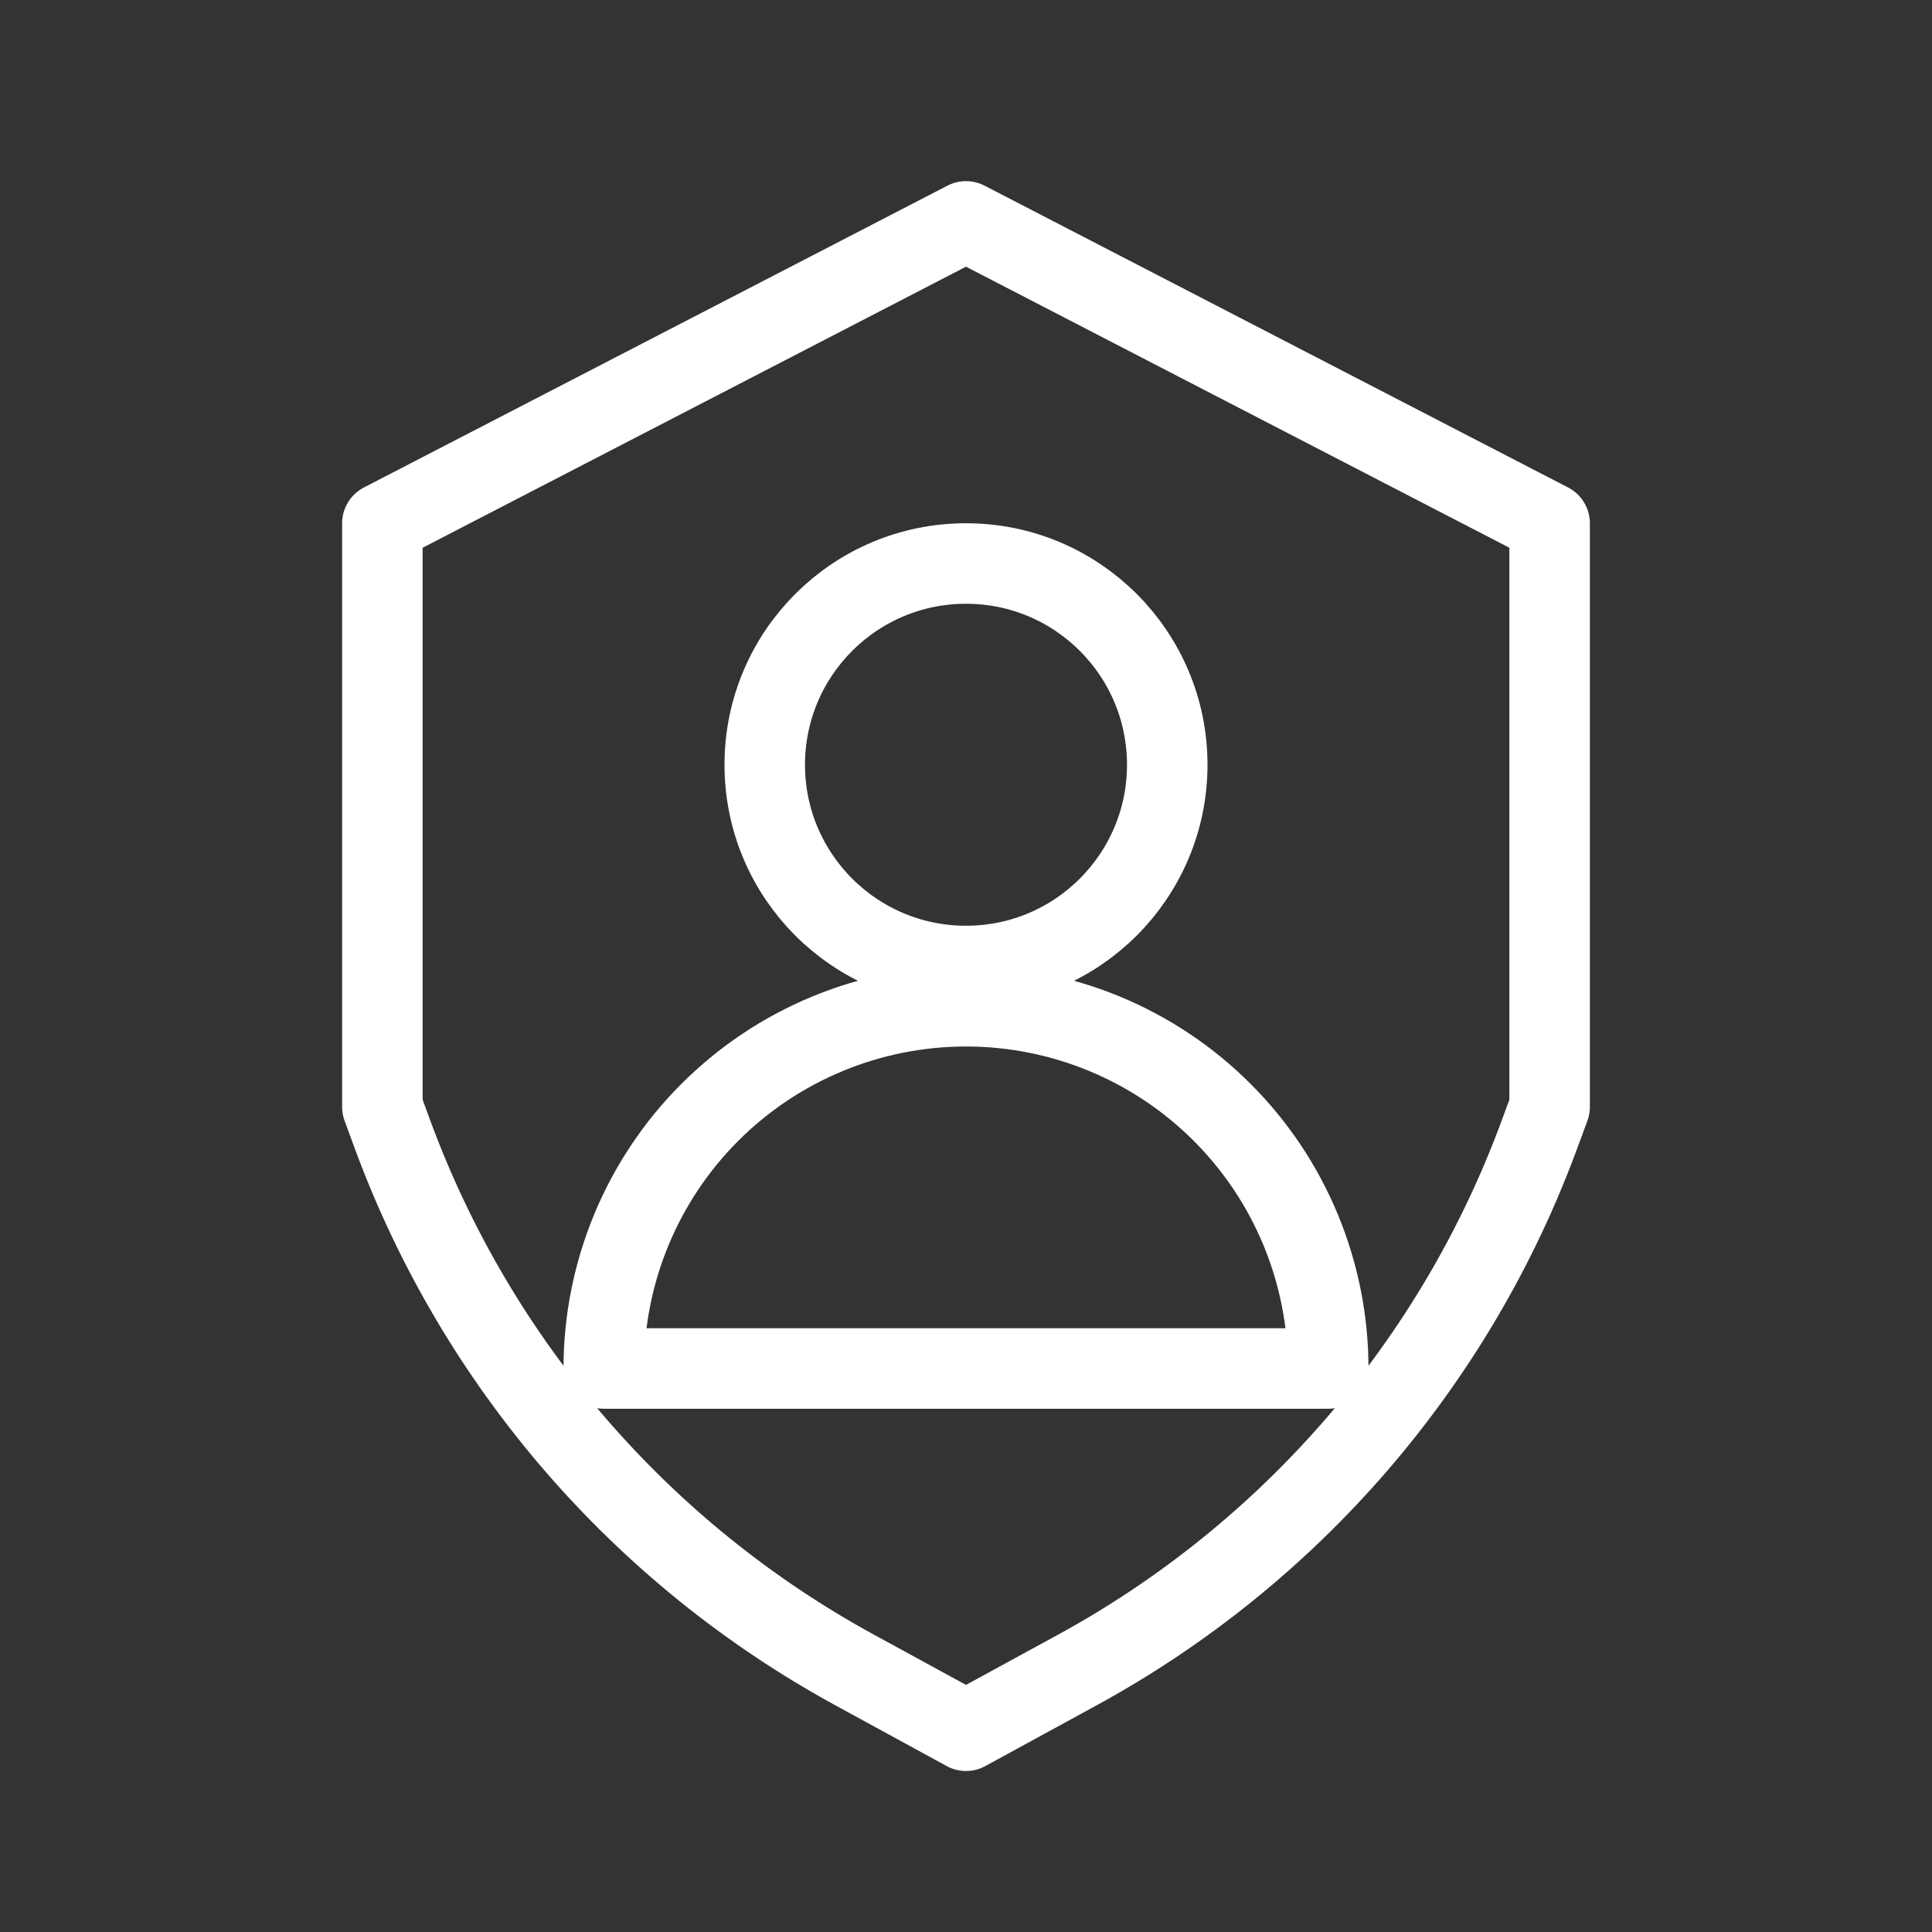 <svg width="48" height="48" viewBox="0 0 48 48" fill="none" xmlns="http://www.w3.org/2000/svg">
<rect x="0" y="0" width="48" height="48" fill="#333333" stroke="none"/>
<path d="M9.5 13L24 5.5L38.5 13V27.5L38.245 28.191C36.153 33.87 32.072 38.597 26.758 41.495L24 43L21.242 41.495C15.928 38.597 11.847 33.87 9.754 28.191L9.5 27.5V13Z" stroke="white" stroke-width="2" stroke-linecap="square" stroke-linejoin="round"/>
<circle cx="24" cy="19" r="5" stroke="white" stroke-width="2" stroke-linejoin="round"/>
<path d="M33 34C33 32.818 32.767 31.648 32.315 30.556C31.863 29.464 31.2 28.472 30.364 27.636C29.528 26.8 28.536 26.137 27.444 25.685C26.352 25.233 25.182 25 24 25C22.818 25 21.648 25.233 20.556 25.685C19.464 26.137 18.472 26.8 17.636 27.636C16.8 28.472 16.137 29.464 15.685 30.556C15.233 31.648 15 32.818 15 34L24 34H33Z" stroke="white" stroke-width="2" stroke-linejoin="round"/>
</svg>
